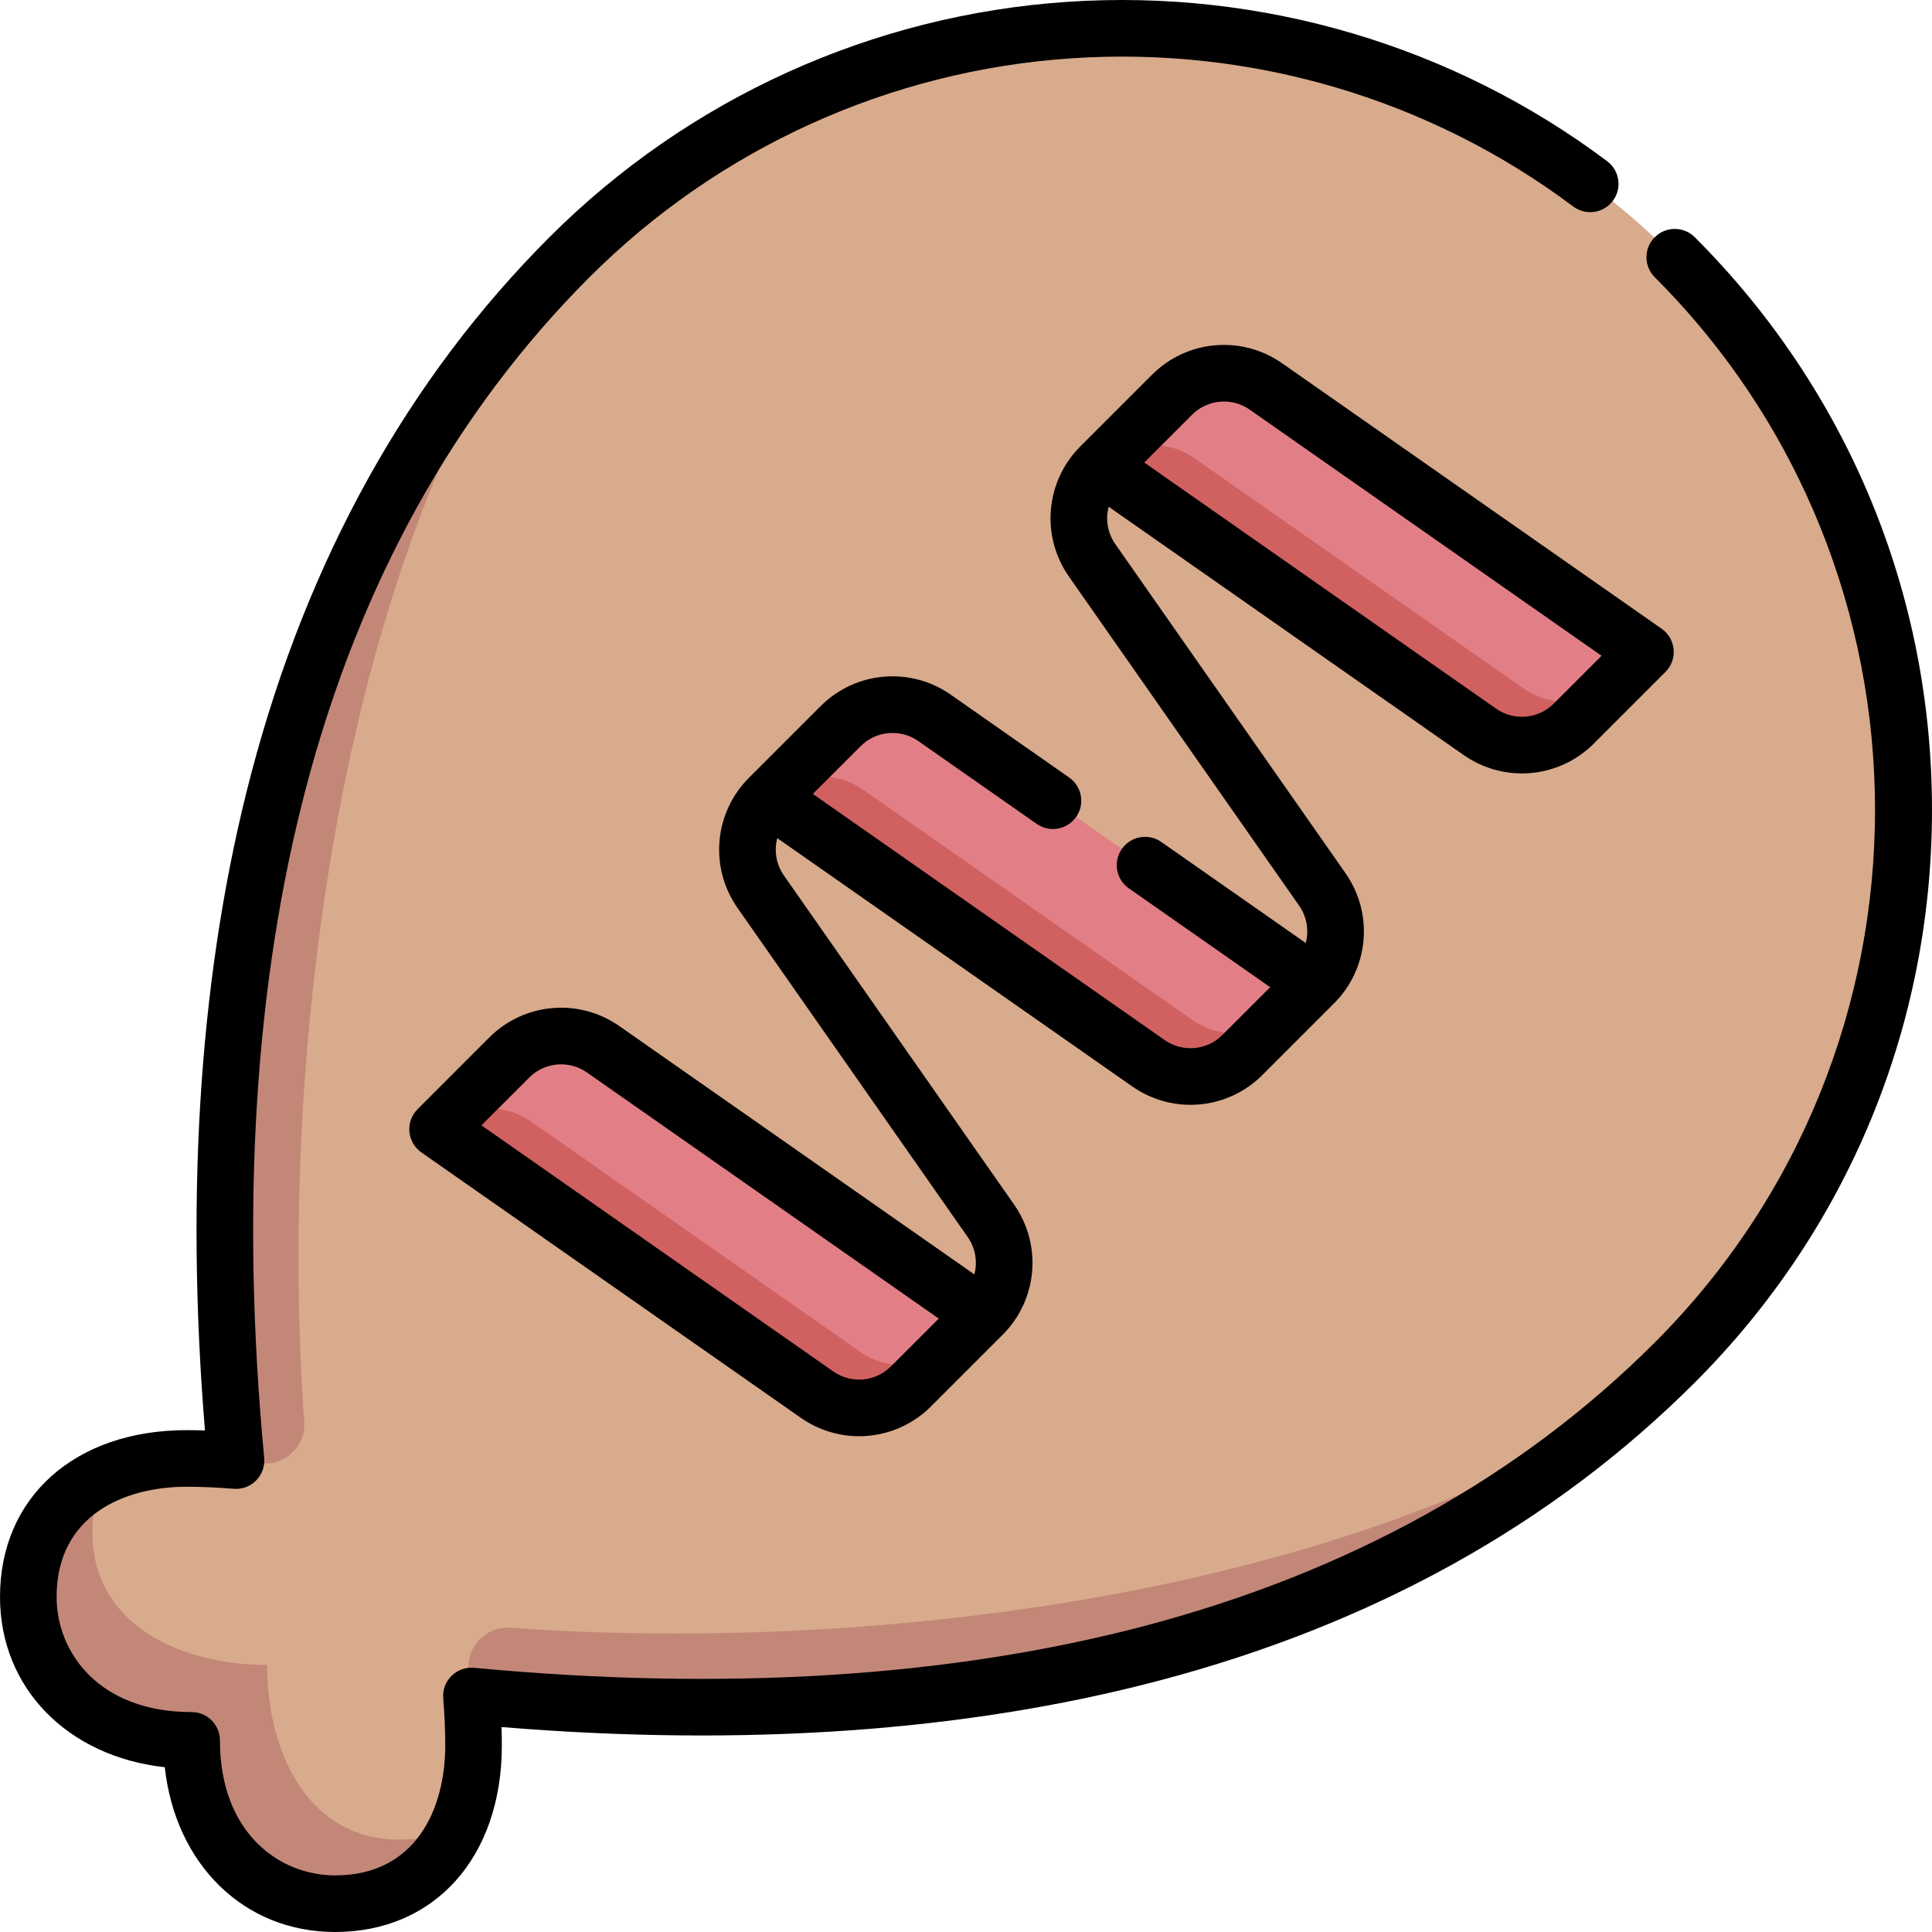 <svg id="Capa_1" enable-background="new 0 0 511.98 511.98" height="512" viewBox="0 0 511.98 511.98" width="512" xmlns="http://www.w3.org/2000/svg"><g><g><path d="m443.816 68.163c-80.885-80.885-212.027-80.885-292.912 0-4.409 4.409-8.639 8.95-12.707 13.611-86.514 122.204-75.653 305.278-75.653 305.278-4.574-.376-9.023-.564-13.083-.564-8.201 0-15.846 1.576-22.309 4.674-7.421 7.421-12.651 19.43-12.651 25.021 0 24.17 23.107 35.015 46.281 35.015 0 23.174 10.846 46.281 35.015 46.281 5.424 0 16.478-3.823 24.748-12.093 3.279-6.58 4.947-14.429 4.947-22.867 0-4.061-.188-8.509-.564-13.083 0 0 192.345 2.976 305.274-75.649 4.662-4.069 9.205-8.301 13.615-12.711 80.885-80.886 80.885-212.027-.001-292.913z" fill="#d8ab8c"/><path d="m430.201 373.787c-75.065 65.528-182.261 87.25-305.274 75.649 0 0-.33-2.984-.724-6.645-.693-6.423 4.599-11.891 11.043-11.43 92.741 6.634 215.314-7.598 294.955-57.574zm-359.42 67.412c-23.174 0-46.281-10.846-46.281-35.015 0-5.591.951-10.703 2.651-15.021-11.802 5.656-19.651 16.404-19.651 32.021 0 24.17 20.107 38.015 43.281 38.015 0 23.174 13.846 43.281 38.015 43.281 15.369 0 26.022-7.603 31.748-19.093-4.299 1.375-9.324 2.093-14.748 2.093-24.17 0-35.015-23.107-35.015-46.281zm9.84-64.465c-6.622-92.73 7.601-215.315 57.576-294.96-65.529 75.068-87.235 182.281-75.653 305.278 0 0 2.985.33 6.647.725 6.423.692 11.89-4.599 11.43-11.043z" fill="#c38778"/><path d="m227.972 362.231c7.731 5.408 18.14.399 24.811-6.272 2.543-2.543 5.093-5.08 7.455-7.423l-100.475-70.282c-7.731-5.408-18.228-4.487-24.899 2.184-6.701 6.702-18.986 18.986-18.986 18.986z" fill="#e27f86"/><path d="m252.783 355.958c-6.671 6.671-17.08 7.68-24.811 2.272l-87.192-60.99c-7.732-5.408-18.23-4.487-24.902 2.185l100.559 70.341c7.731 5.408 18.228 4.487 24.899-2.184 9.21-9.211 11.447-11.624 11.447-11.624z" fill="#d16161"/><path d="m315.955 274.279c7.731 5.408 18.14.399 24.811-6.272 2.543-2.543 5.093-5.08 7.455-7.423l-100.475-70.282c-7.731-5.408-18.228-4.487-24.899 2.184-6.701 6.702-18.986 18.986-18.986 18.986z" fill="#e27f86"/><path d="m340.767 268.007c-6.671 6.671-17.08 7.68-24.811 2.272l-87.192-60.99c-7.732-5.408-18.23-4.487-24.902 2.185l100.559 70.341c7.731 5.408 18.228 4.487 24.899-2.184 9.209-9.211 11.447-11.624 11.447-11.624z" fill="#d16161"/><path d="m403.777 186.458c7.731 5.408 18.14.399 24.811-6.272 2.543-2.543 5.093-5.08 7.455-7.423l-100.474-70.282c-7.731-5.408-18.228-4.487-24.899 2.184-6.702 6.702-18.986 18.986-18.986 18.986z" fill="#e27f86"/><path d="m428.588 180.186c-6.671 6.671-17.08 7.68-24.811 2.272l-87.192-60.99c-7.732-5.408-18.23-4.487-24.902 2.185l100.559 70.341c7.731 5.408 18.228 4.487 24.899-2.184 9.209-9.212 11.447-11.624 11.447-11.624z" fill="#d16161"/></g><g><path d="m88.796 511.98c-24.196 0-42.305-17.977-45.131-43.666-25.688-2.826-43.665-20.935-43.665-45.13 0-26.435 19.876-44.195 49.46-44.195 1.583 0 3.202.026 4.852.079-5.285-64.516-1.166-123.039 12.263-174.073 14.954-56.83 41.542-104.651 79.026-142.134 36.747-36.748 85.507-58.9 137.299-62.377 51.294-3.441 102.084 11.557 143.008 42.238 3.314 2.485 3.986 7.186 1.502 10.5-2.485 3.313-7.186 3.986-10.5 1.502-38.054-28.53-85.287-42.481-133.006-39.274-48.168 3.234-93.519 23.838-127.697 58.017-35.581 35.581-60.857 81.118-75.126 135.345-13.58 51.607-17.304 111.339-11.07 177.537.208 2.209-.573 4.396-2.132 5.975-1.56 1.578-3.738 2.384-5.949 2.203-4.35-.357-8.545-.539-12.469-.539-16.659 0-34.46 7.669-34.46 29.195 0 14.697 11.197 30.515 35.781 30.515 4.142 0 7.5 3.358 7.5 7.5 0 24.584 15.818 35.781 30.516 35.781 21.526 0 29.195-17.801 29.195-34.461 0-3.918-.181-8.114-.539-12.469-.181-2.211.625-4.39 2.204-5.949s3.768-2.342 5.975-2.131c66.197 6.242 125.932 2.521 177.543-11.063 54.219-14.27 99.753-39.549 135.338-75.134 77.832-77.832 77.832-204.474 0-282.306-2.929-2.929-2.929-7.678 0-10.606 2.929-2.929 7.678-2.929 10.606 0 40.536 40.536 62.861 94.432 62.861 151.759s-22.325 111.223-62.861 151.759c-37.488 37.488-85.306 64.079-142.127 79.033-51.039 13.433-109.563 17.55-174.08 12.257.053 1.65.079 3.269.079 4.85 0 29.585-17.761 49.462-44.196 49.462zm138.867-131.381c-5.368 0-10.767-1.604-15.446-4.877l-100.559-70.34c-1.817-1.271-2.979-3.281-3.172-5.49-.194-2.209.6-4.39 2.168-5.958l18.986-18.987c9.26-9.26 23.771-10.533 34.501-3.026l94.062 65.796c.876-3.306.317-6.935-1.764-9.91l-60.991-87.193c-7.506-10.731-6.233-25.241 3.027-34.501l18.985-18.986c9.262-9.26 23.771-10.532 34.502-3.026l31.369 21.942c3.394 2.374 4.221 7.05 1.847 10.444-2.374 3.395-7.052 4.221-10.444 1.847l-31.369-21.942c-4.757-3.328-11.191-2.763-15.297 1.342l-12.663 12.663 93.23 65.215c4.758 3.329 11.191 2.764 15.297-1.342l12.663-12.663-37.453-26.199c-3.394-2.374-4.221-7.05-1.847-10.444 2.374-3.395 7.051-4.221 10.444-1.847l38.284 26.779c.876-3.306.317-6.935-1.763-9.91l-60.991-87.193c-7.506-10.73-6.234-25.24 3.026-34.501l18.987-18.986c9.261-9.26 23.771-10.533 34.501-3.026l100.559 70.34c1.817 1.271 2.979 3.281 3.172 5.49.194 2.209-.6 4.39-2.168 5.958l-18.986 18.986c-9.261 9.261-23.771 10.533-34.501 3.027l-94.062-65.796c-.876 3.306-.317 6.935 1.764 9.91l60.991 87.193c7.506 10.731 6.233 25.241-3.027 34.501l-18.986 18.986c-9.261 9.26-23.771 10.532-34.501 3.026l-94.062-65.796c-.876 3.306-.317 6.936 1.764 9.91l60.991 87.193c7.506 10.73 6.234 25.24-3.026 34.501l-18.986 18.986c-5.223 5.222-12.115 7.904-19.056 7.904zm-100.08-82.383 93.231 65.215c4.758 3.329 11.192 2.764 15.297-1.342l12.663-12.663-93.231-65.215c-4.757-3.328-11.191-2.764-15.296 1.342zm175.643-175.643 93.231 65.215c4.757 3.328 11.191 2.764 15.296-1.342l12.664-12.663-93.231-65.215c-4.759-3.329-11.191-2.764-15.297 1.342z"/></g></g></svg>